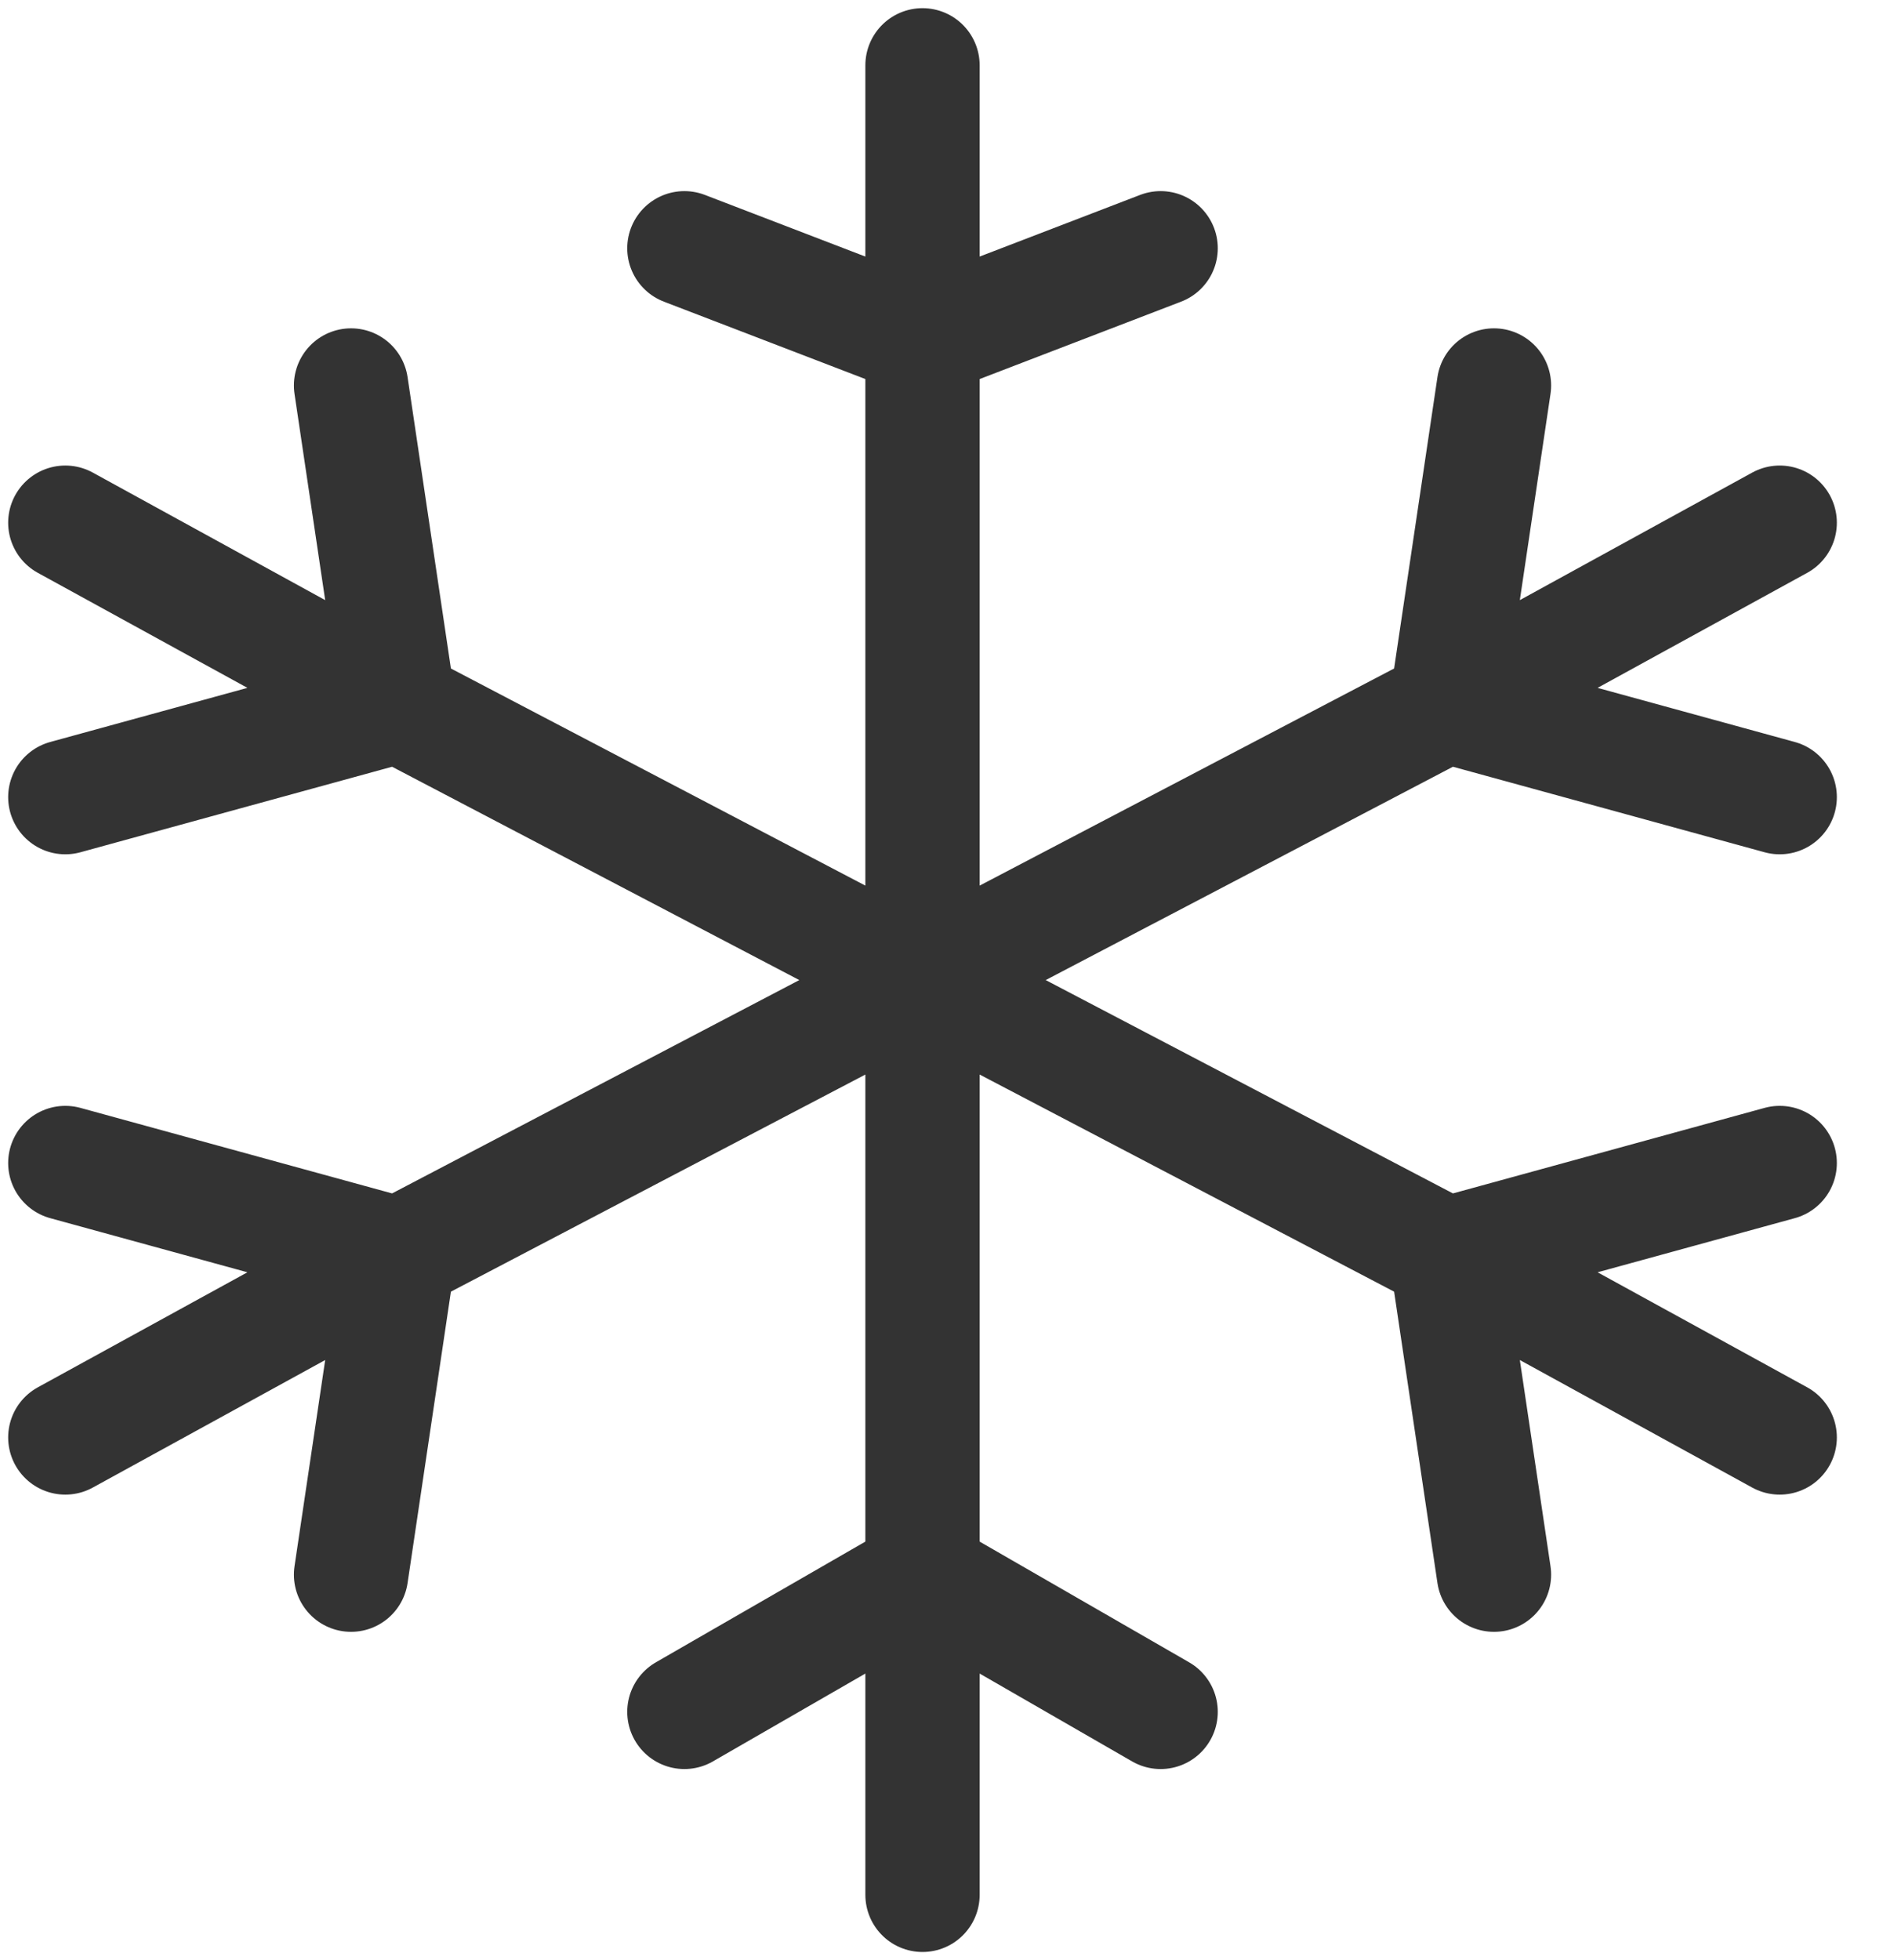 <svg width="29" height="30" viewBox="0 0 29 30" fill="none" xmlns="http://www.w3.org/2000/svg">
<path d="M1 8L6.104 10.8M6.104 10.8L14.125 15M6.104 10.8L1 12.2M6.104 10.8L5.375 5.9M27.25 22L22.146 19.2M22.146 19.2L14.125 15M22.146 19.2L22.875 24.1M22.146 19.2L27.25 17.8M14.125 15L6.104 19.2M14.125 15V5.2M14.125 15V24.1M14.125 15L22.146 10.8M6.104 19.2L1 22M6.104 19.2L1 17.8M6.104 19.2L5.375 24.1M14.125 5.2V1M14.125 5.2L10.479 3.8M14.125 5.2L17.771 3.8M14.125 24.1V29M14.125 24.1L17.771 26.2M14.125 24.1L10.479 26.2M22.146 10.8L27.25 8M22.146 10.8L27.25 12.2M22.146 10.8L22.875 5.9" stroke="#333333" stroke-width="1.75" stroke-linecap="round" stroke-linejoin="round"/>
</svg>
